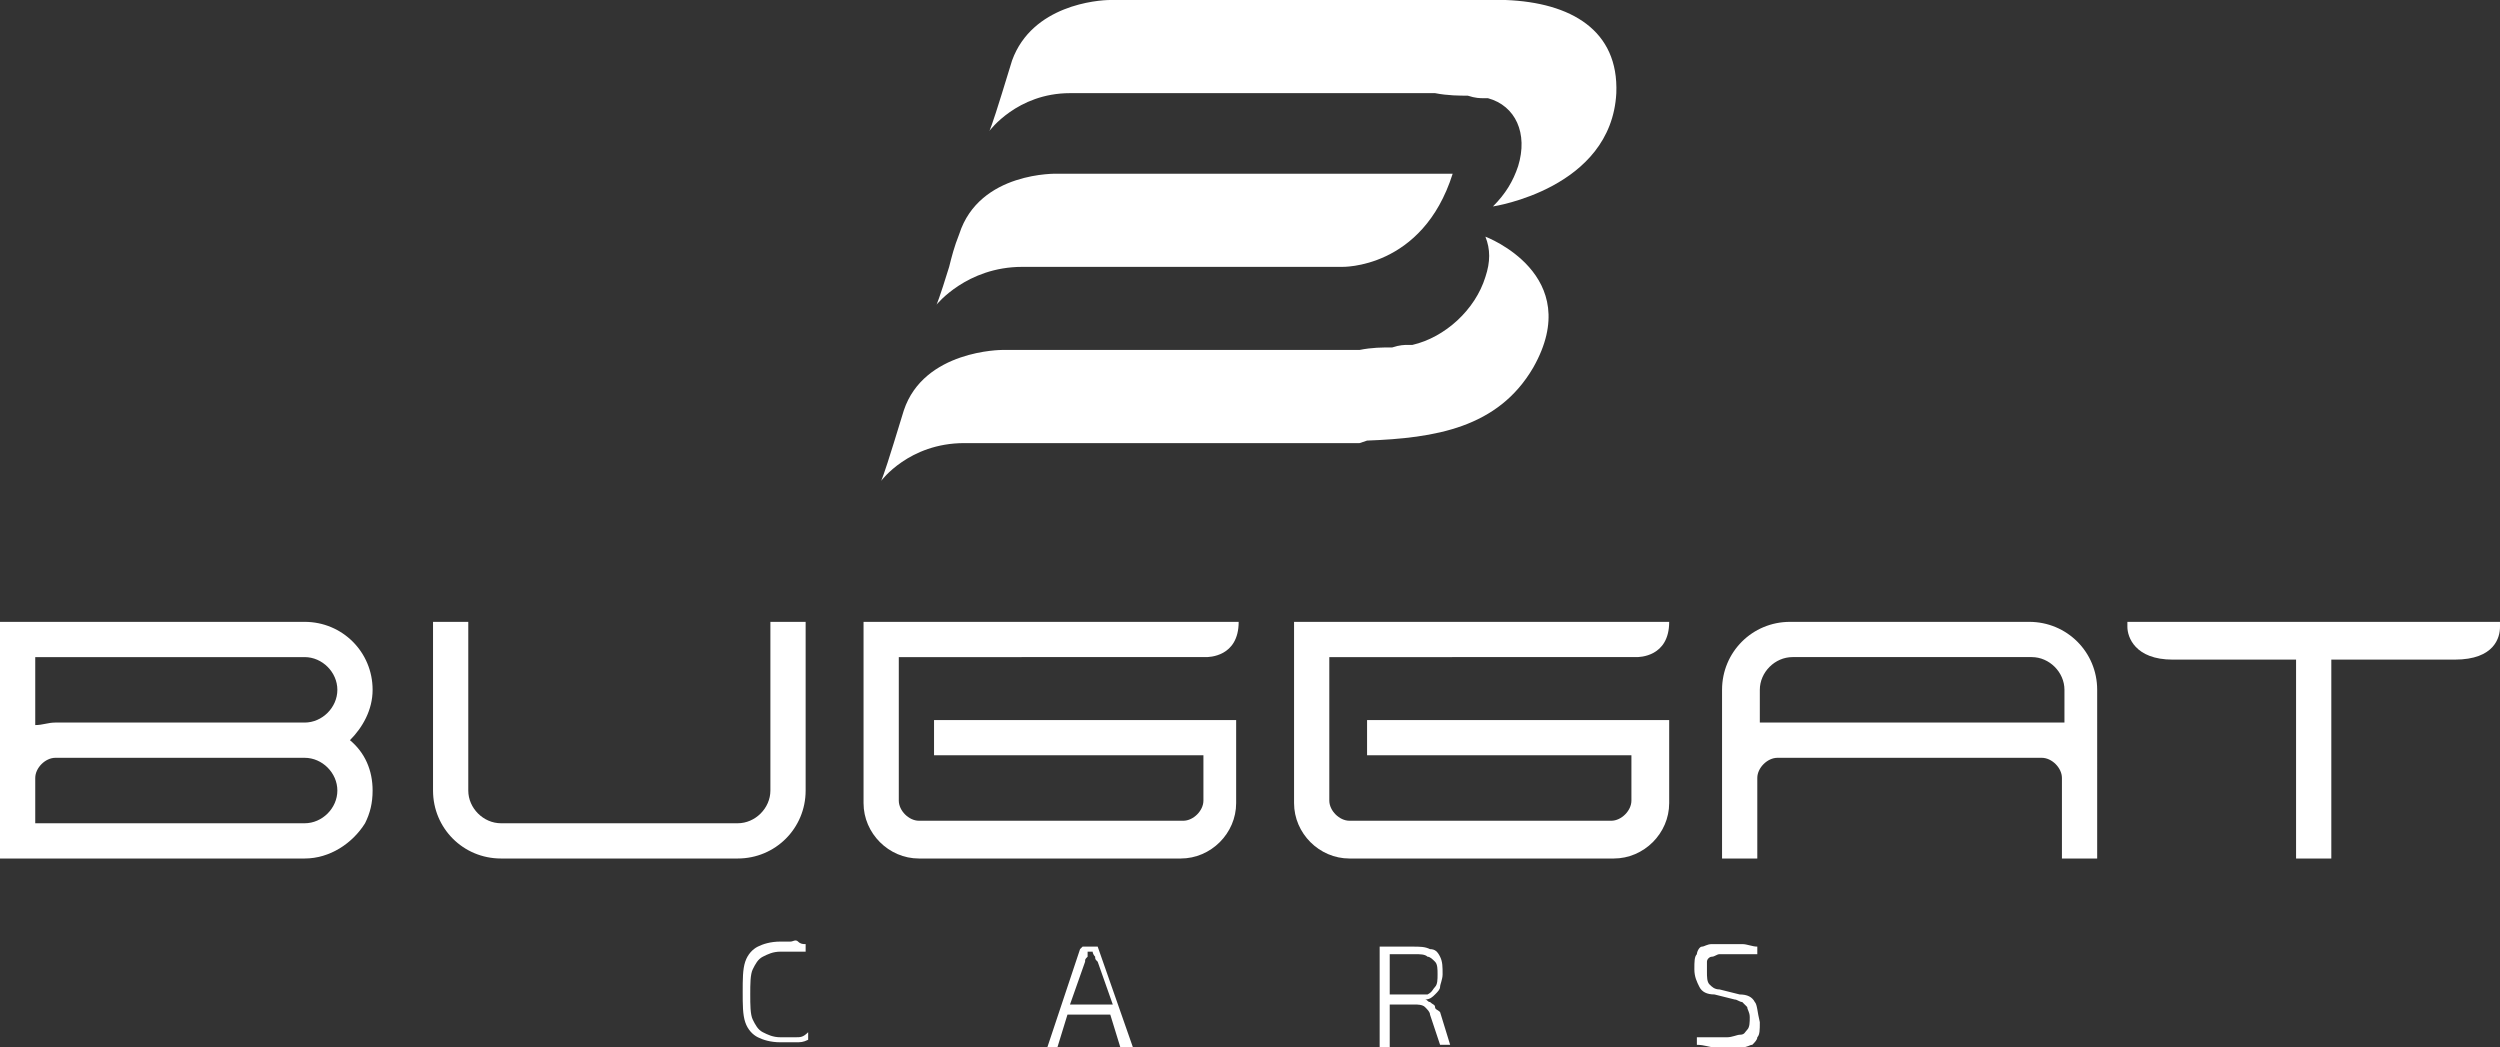 <?xml version="1.0" encoding="utf-8"?>
<!-- Generator: Adobe Illustrator 25.4.1, SVG Export Plug-In . SVG Version: 6.00 Build 0)  -->
<!DOCTYPE svg PUBLIC "-//W3C//DTD SVG 1.1//EN" "http://www.w3.org/Graphics/SVG/1.1/DTD/svg11.dtd">
<svg version="1.1" id="Camada_1" xmlns:x="http://ns.adobe.com/Extensibility/1.0/" xmlns:i="http://ns.adobe.com/AdobeIllustrator/10.0/" xmlns:graph="http://ns.adobe.com/Graphs/1.0/"
	 xmlns="http://www.w3.org/2000/svg" xmlns:xlink="http://www.w3.org/1999/xlink" x="0px" y="0px" viewBox="0 0 99.3 41.6"
	 style="enable-background:new 0 0 99.3 41.6;" xml:space="preserve">
<rect x="0" y="0" width="99.3" height="41.6" fill="#333333" stroke="none"/>
<style type="text/css">
	.st0{fill:#FFFFFF;}
	.st1{clip-path:url(#SVGID_00000055670123344416793420000001622684903200909721_);fill:#FFFFFF;}
	.st2{clip-path:url(#SVGID_00000012433507013470645920000010561214675196521379_);fill:#FFFFFF;}
	.st3{fill-rule:evenodd;clip-rule:evenodd;fill:#FFFFFF;}
	.st4{opacity:0.8;}
	.st5{opacity:0.4;clip-path:url(#SVGID_00000073722867014292276710000013689927989462878632_);}
	.st6{clip-path:url(#SVGID_00000157286367277093306420000008765975412908535682_);fill:#FFFFFF;}
	.st7{clip-path:url(#SVGID_00000083081279785581821580000007257579784757741977_);fill:#FFFFFF;}
	.st8{clip-path:url(#SVGID_00000165922231734528911030000009514669379102893477_);fill:#FFFFFF;}
	.st9{clip-path:url(#SVGID_00000015338542860174607070000005677832997116066472_);fill:#FFFFFF;}
	.st10{clip-path:url(#SVGID_00000133490899828419941260000001995291421465741229_);fill:#FFFFFF;}
	.st11{clip-path:url(#SVGID_00000139268906824055385050000012214964977531573919_);fill:#FFFFFF;}
	.st12{clip-path:url(#SVGID_00000138559295021135088740000016805832817098079121_);fill:#FFFFFF;}
	.st13{clip-path:url(#SVGID_00000068658601604736911330000005739390225575201704_);fill:#FFFFFF;}
</style>
<g>
	<path class="st0" d="M31.6,41.2c-0.2,0-0.4,0-0.6,0c-0.3,0-0.5-0.1-0.7-0.2c-0.2-0.1-0.3-0.3-0.4-0.5c-0.1-0.2-0.1-0.6-0.1-1
		c0-0.4,0-0.8,0.1-1c0.1-0.2,0.2-0.4,0.4-0.5c0.2-0.1,0.4-0.2,0.7-0.2c0.1,0,0.3,0,0.4,0c0.1,0,0.2,0,0.3,0c0.1,0,0.2,0,0.3,0l0-0.3
		c-0.1,0-0.2,0-0.3-0.1s-0.2,0-0.3,0c-0.1,0-0.3,0-0.4,0c-0.4,0-0.7,0.1-0.9,0.2c-0.2,0.1-0.4,0.3-0.5,0.6c-0.1,0.3-0.1,0.7-0.1,1.2
		c0,0.5,0,0.9,0.1,1.2c0.1,0.3,0.3,0.5,0.5,0.6c0.2,0.1,0.5,0.2,0.9,0.2c0.3,0,0.5,0,0.6,0c0.2,0,0.3,0,0.5-0.1l0-0.3
		C31.9,41.2,31.8,41.2,31.6,41.2"/>
	<path class="st0" d="M43.6,37.6C43.6,37.6,43.5,37.6,43.6,37.6l-0.5,0c0,0-0.1,0-0.1,0c0,0,0,0-0.1,0.1l-1.3,3.9H42l0.4-1.3h1.7
		l0.4,1.3H45L43.6,37.6C43.7,37.6,43.6,37.6,43.6,37.6 M42.5,39.9l0.6-1.7c0-0.1,0-0.1,0.1-0.2c0-0.1,0-0.1,0-0.2h0.2
		c0,0,0,0.1,0.1,0.2c0,0.1,0,0.1,0.1,0.2l0.6,1.7H42.5z"/>
	<path class="st0" d="M57,40c0-0.1-0.1-0.1-0.2-0.2c-0.1,0-0.1-0.1-0.2-0.1v0c0.2,0,0.3-0.1,0.4-0.2c0.1-0.1,0.2-0.2,0.2-0.3
		c0-0.1,0.1-0.3,0.1-0.5c0-0.3,0-0.5-0.1-0.7c-0.1-0.2-0.2-0.3-0.4-0.3c-0.2-0.1-0.4-0.1-0.7-0.1c-0.2,0-0.4,0-0.5,0
		c-0.1,0-0.3,0-0.4,0c-0.1,0-0.3,0-0.4,0v4h0.4v-1.7c0.1,0,0.2,0,0.4,0c0.2,0,0.4,0,0.6,0c0.1,0,0.3,0,0.4,0.1
		c0.1,0.1,0.2,0.2,0.2,0.3l0.4,1.2h0.4l-0.4-1.3C57.1,40.1,57,40.1,57,40 M56.1,39.5h-0.9v-1.6c0,0,0.1,0,0.2,0c0.2,0,0.5,0,0.8,0
		c0.2,0,0.4,0,0.5,0.1c0.1,0,0.2,0.1,0.3,0.2c0.1,0.1,0.1,0.3,0.1,0.5c0,0.2,0,0.4-0.1,0.5c-0.1,0.1-0.1,0.2-0.3,0.3
		C56.5,39.5,56.3,39.5,56.1,39.5"/>
	<path class="st0" d="M69.7,39.8c-0.1-0.2-0.3-0.3-0.6-0.3l-0.8-0.2c-0.2,0-0.3-0.1-0.4-0.2c-0.1-0.1-0.1-0.3-0.1-0.5
		c0-0.2,0-0.3,0-0.4c0-0.1,0.1-0.2,0.2-0.2c0.1,0,0.2-0.1,0.3-0.1c0.1,0,0.2,0,0.4,0c0.2,0,0.4,0,0.6,0c0.2,0,0.4,0,0.5,0l0-0.3
		c-0.2,0-0.4-0.1-0.6-0.1c-0.2,0-0.4,0-0.6,0c-0.2,0-0.4,0-0.6,0c-0.2,0-0.3,0.1-0.4,0.1s-0.2,0.2-0.2,0.3c-0.1,0.1-0.1,0.3-0.1,0.6
		c0,0.3,0.1,0.5,0.2,0.7c0.1,0.2,0.3,0.3,0.6,0.3l0.8,0.2c0.1,0,0.2,0.1,0.3,0.1c0.1,0.1,0.1,0.1,0.2,0.2c0,0.1,0.1,0.2,0.1,0.4
		c0,0.2,0,0.4-0.1,0.5c-0.1,0.1-0.1,0.2-0.3,0.2c-0.1,0-0.3,0.1-0.5,0.1c-0.1,0-0.2,0-0.3,0c-0.1,0-0.2,0-0.4,0c-0.1,0-0.3,0-0.5,0
		l0,0.3c0.3,0,0.5,0.1,0.7,0.1c0.2,0,0.4,0,0.5,0c0.2,0,0.4,0,0.6,0c0.2,0,0.3-0.1,0.4-0.1c0.1-0.1,0.2-0.2,0.2-0.3
		c0.1-0.1,0.1-0.3,0.1-0.6C69.8,40.2,69.8,39.9,69.7,39.8"/>
	<path class="st3" d="M12.1,30.1c0.7,0,1.3,0.6,1.3,1.3c0,0.7-0.6,1.3-1.3,1.3H1.4v-1.8c0-0.4,0.4-0.8,0.8-0.8H12.1z M0,34.1h12.1
		c1,0,1.9-0.6,2.4-1.4c0.2-0.4,0.3-0.8,0.3-1.3c0-0.8-0.3-1.5-0.9-2c0.5-0.5,0.9-1.2,0.9-2c0-1.5-1.2-2.7-2.7-2.7H0V34.1z M1.4,26.1
		h10.7c0.7,0,1.3,0.6,1.3,1.3c0,0.7-0.6,1.3-1.3,1.3H2.2c-0.3,0-0.5,0.1-0.8,0.1V26.1z"/>
	<path class="st3" d="M83.3,27.4c0-1.5-1.2-2.7-2.7-2.7h-9.5c-1.5,0-2.7,1.2-2.7,2.7v6.7h1.4v-3.2c0-0.4,0.4-0.8,0.8-0.8h10.5
		c0.4,0,0.8,0.4,0.8,0.8v3.2h1.4V27.4z M81.9,28.7h-12v-1.3c0-0.7,0.6-1.3,1.3-1.3h9.5c0.7,0,1.3,0.6,1.3,1.3V28.7z"/>
	<path class="st3" d="M29.3,34.1c1.5,0,2.7-1.2,2.7-2.7v-6.7h-1.4v6.7c0,0.7-0.6,1.3-1.3,1.3h-9.4c-0.7,0-1.3-0.6-1.3-1.3v-6.7h-1.4
		v6.7c0,1.5,1.2,2.7,2.7,2.7H29.3z"/>
	<path class="st3" d="M49.1,28.7v3.2c0,1.2-1,2.2-2.2,2.2H36.5c-1.2,0-2.2-1-2.2-2.2v-7.2h14.9c0,1.4-1.2,1.4-1.3,1.4H35.7v5.7
		c0,0.4,0.4,0.8,0.8,0.8h10.5c0.4,0,0.8-0.4,0.8-0.8v-1.8H37.1v-1.4H49.1z"/>
	<path class="st3" d="M66.3,28.7v3.2c0,1.2-1,2.2-2.2,2.2H53.6c-1.2,0-2.2-1-2.2-2.2v-7.2h14.9c0,1.4-1.2,1.4-1.3,1.4H52.8v5.7
		c0,0.4,0.4,0.8,0.8,0.8H64c0.4,0,0.8-0.4,0.8-0.8v-1.8H54.3v-1.4H66.3z"/>
	<path class="st3" d="M84.5,24.7v0.2c0,0.4,0.3,1.3,1.8,1.3h4.9v7.9h1.4v-7.9h4.9c1.6,0,1.8-0.9,1.8-1.3v-0.2H84.5z"/>
	<path class="st0" d="M54.3,17.5c2.7-0.1,5.2-0.5,6.6-2.9C63,10.9,59,9.4,59,9.4h0c0.2,0.5,0.2,1,0,1.6c-0.4,1.3-1.6,2.4-2.9,2.7
		c-0.1,0-0.1,0-0.2,0c-0.1,0-0.3,0-0.6,0.1c-0.4,0-0.8,0-1.3,0.1h-4.7h-0.8h-8.7c0,0-3.1,0-3.9,2.4l-0.4,1.3
		c-0.4,1.3-0.5,1.5-0.5,1.5s1.1-1.5,3.3-1.5h4H54L54.3,17.5z"/>
	<path class="st0" d="M59.8,0c2.6,0.1,4.5,1.2,4.4,3.7c-0.2,3.8-4.9,4.5-4.9,4.5c0.5-0.5,0.8-1,1-1.6c0.4-1.3-0.1-2.4-1.2-2.7
		c-0.1,0-0.1,0-0.2,0c-0.1,0-0.3,0-0.6-0.1c-0.3,0-0.8,0-1.3-0.1h-4.7h-0.8h-9c-2.1,0-3.2,1.5-3.2,1.5s0.1-0.2,0.5-1.5l0.4-1.3
		C41,0.2,43.6,0,44.1,0h15.5L59.8,0z"/>
	<path class="st0" d="M40.6,10.6h4h8.7c0,0,3.2,0.1,4.4-3.7H42c0,0-3.1-0.1-3.9,2.4c-0.2,0.5-0.3,0.9-0.4,1.3
		c-0.4,1.3-0.5,1.5-0.5,1.5S38.4,10.6,40.6,10.6"/>
</g>
</svg>
